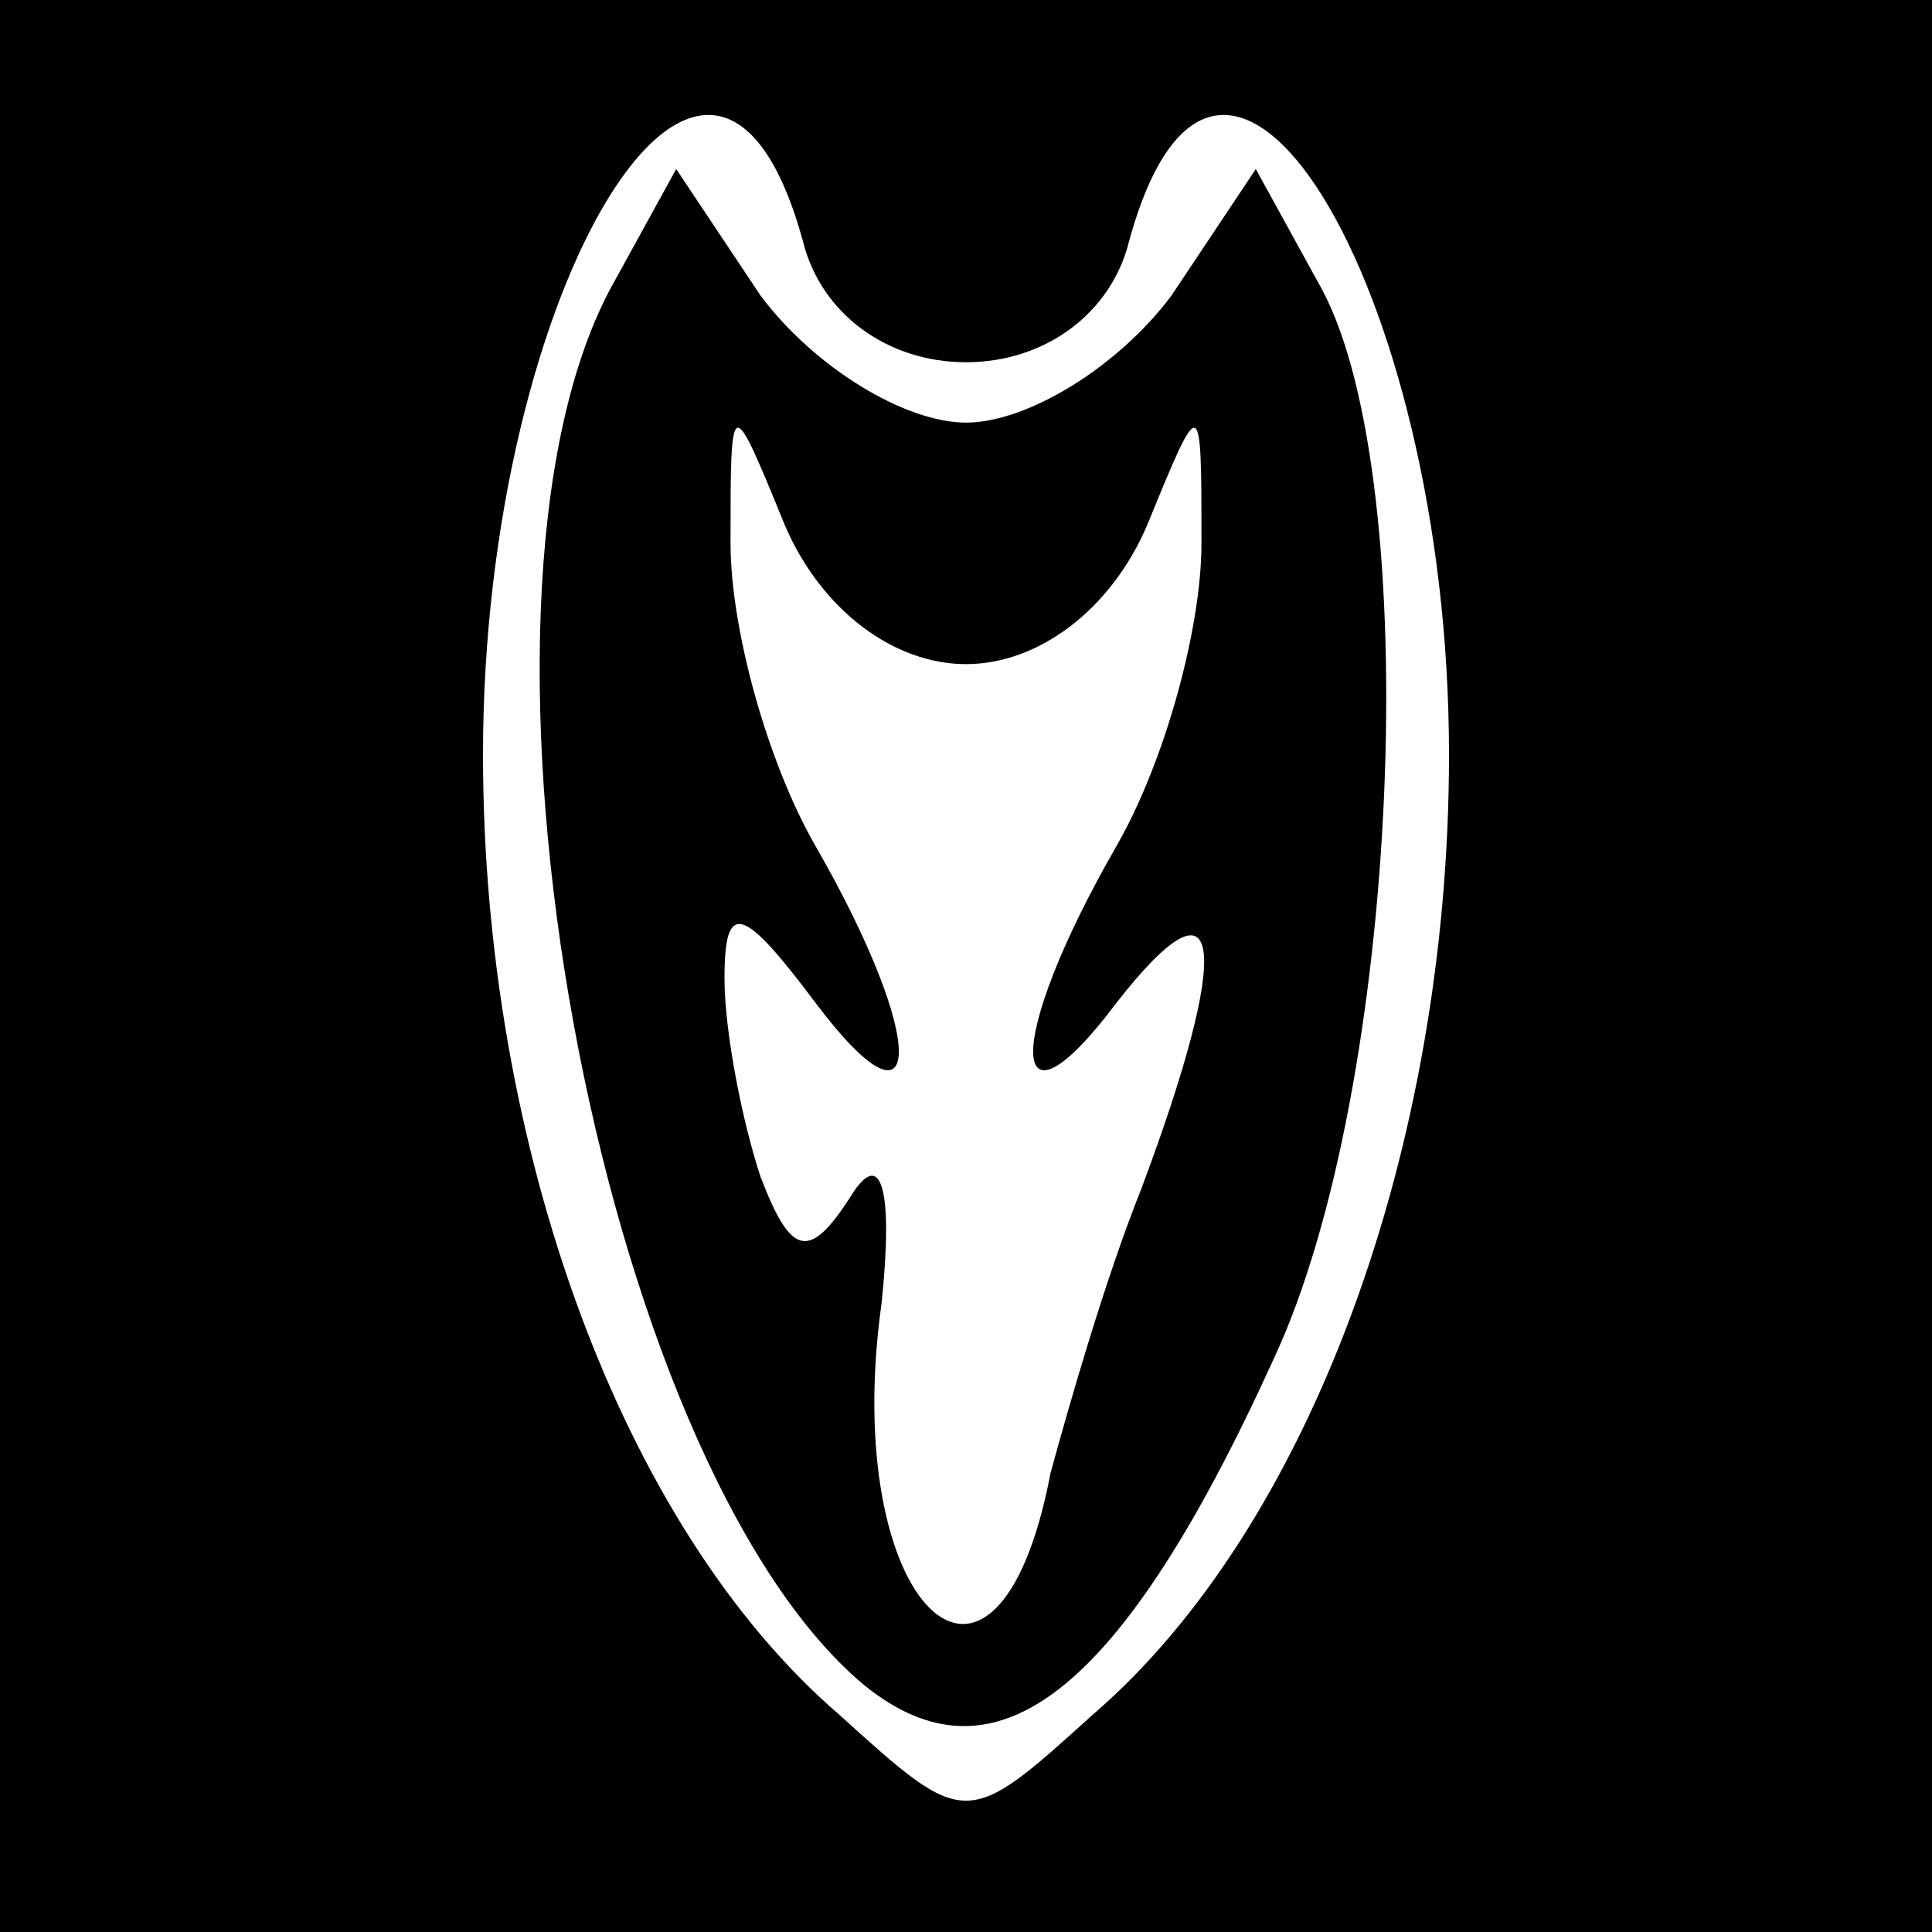 <?xml version="1.0" standalone="no"?>
<!DOCTYPE svg PUBLIC "-//W3C//DTD SVG 20010904//EN"
 "http://www.w3.org/TR/2001/REC-SVG-20010904/DTD/svg10.dtd">
<svg version="1.0" xmlns="http://www.w3.org/2000/svg"
 width="32pt" height="32pt" viewBox="0 0 32 32"
 preserveAspectRatio="xMidYMid meet">
<rect x="0" y="0" width="32" height="32" fill="#808080" stroke="none"/>
<g transform="translate(0,32) scale(0.1,-0.1)"
fill="#000000" stroke="none">
<path fill="#000000" stroke="none" d="M0 160 l0 -160 160 0 160 0 0 160 0
160 -160 0 -160 0 0 -160z"/>
<path fill="#ffffff" stroke="none" d="M133 280 c3 -12 14 -20 27 -20 13 0 24
8 27 20 15 55 53 -7 53 -85 0 -65 -23 -128 -59 -159 -21 -19 -21 -19 -42 0
-36 31 -59 94 -59 159 0 78 38 140 53 85z"/>
<path fill="#000000" stroke="none" d="M101 272 c-28 -53 -2 -194 42 -231 22
-18 43 -1 68 54 21 45 25 145 8 177 l-11 20 -14 -21 c-9 -12 -24 -21 -34 -21
-10 0 -25 9 -34 21 l-14 21 -11 -20z"/>
<path fill="#ffffff" stroke="none" d="M160 210 c12 0 24 9 30 23 9 22 9 22 9
-3 0 -14 -6 -36 -14 -50 -19 -33 -18 -50 0 -26 18 23 19 9 4 -31 -6 -15 -12
-36 -15 -47 -9 -47 -35 -22 -28 28 2 19 0 26 -5 18 -7 -11 -10 -10 -15 3 -3 9
-6 24 -6 33 0 13 3 12 15 -4 18 -24 19 -7 0 26 -8 14 -14 36 -14 50 0 25 0 25
9 3 6 -14 18 -23 30 -23z"/>
</g>
</svg>
